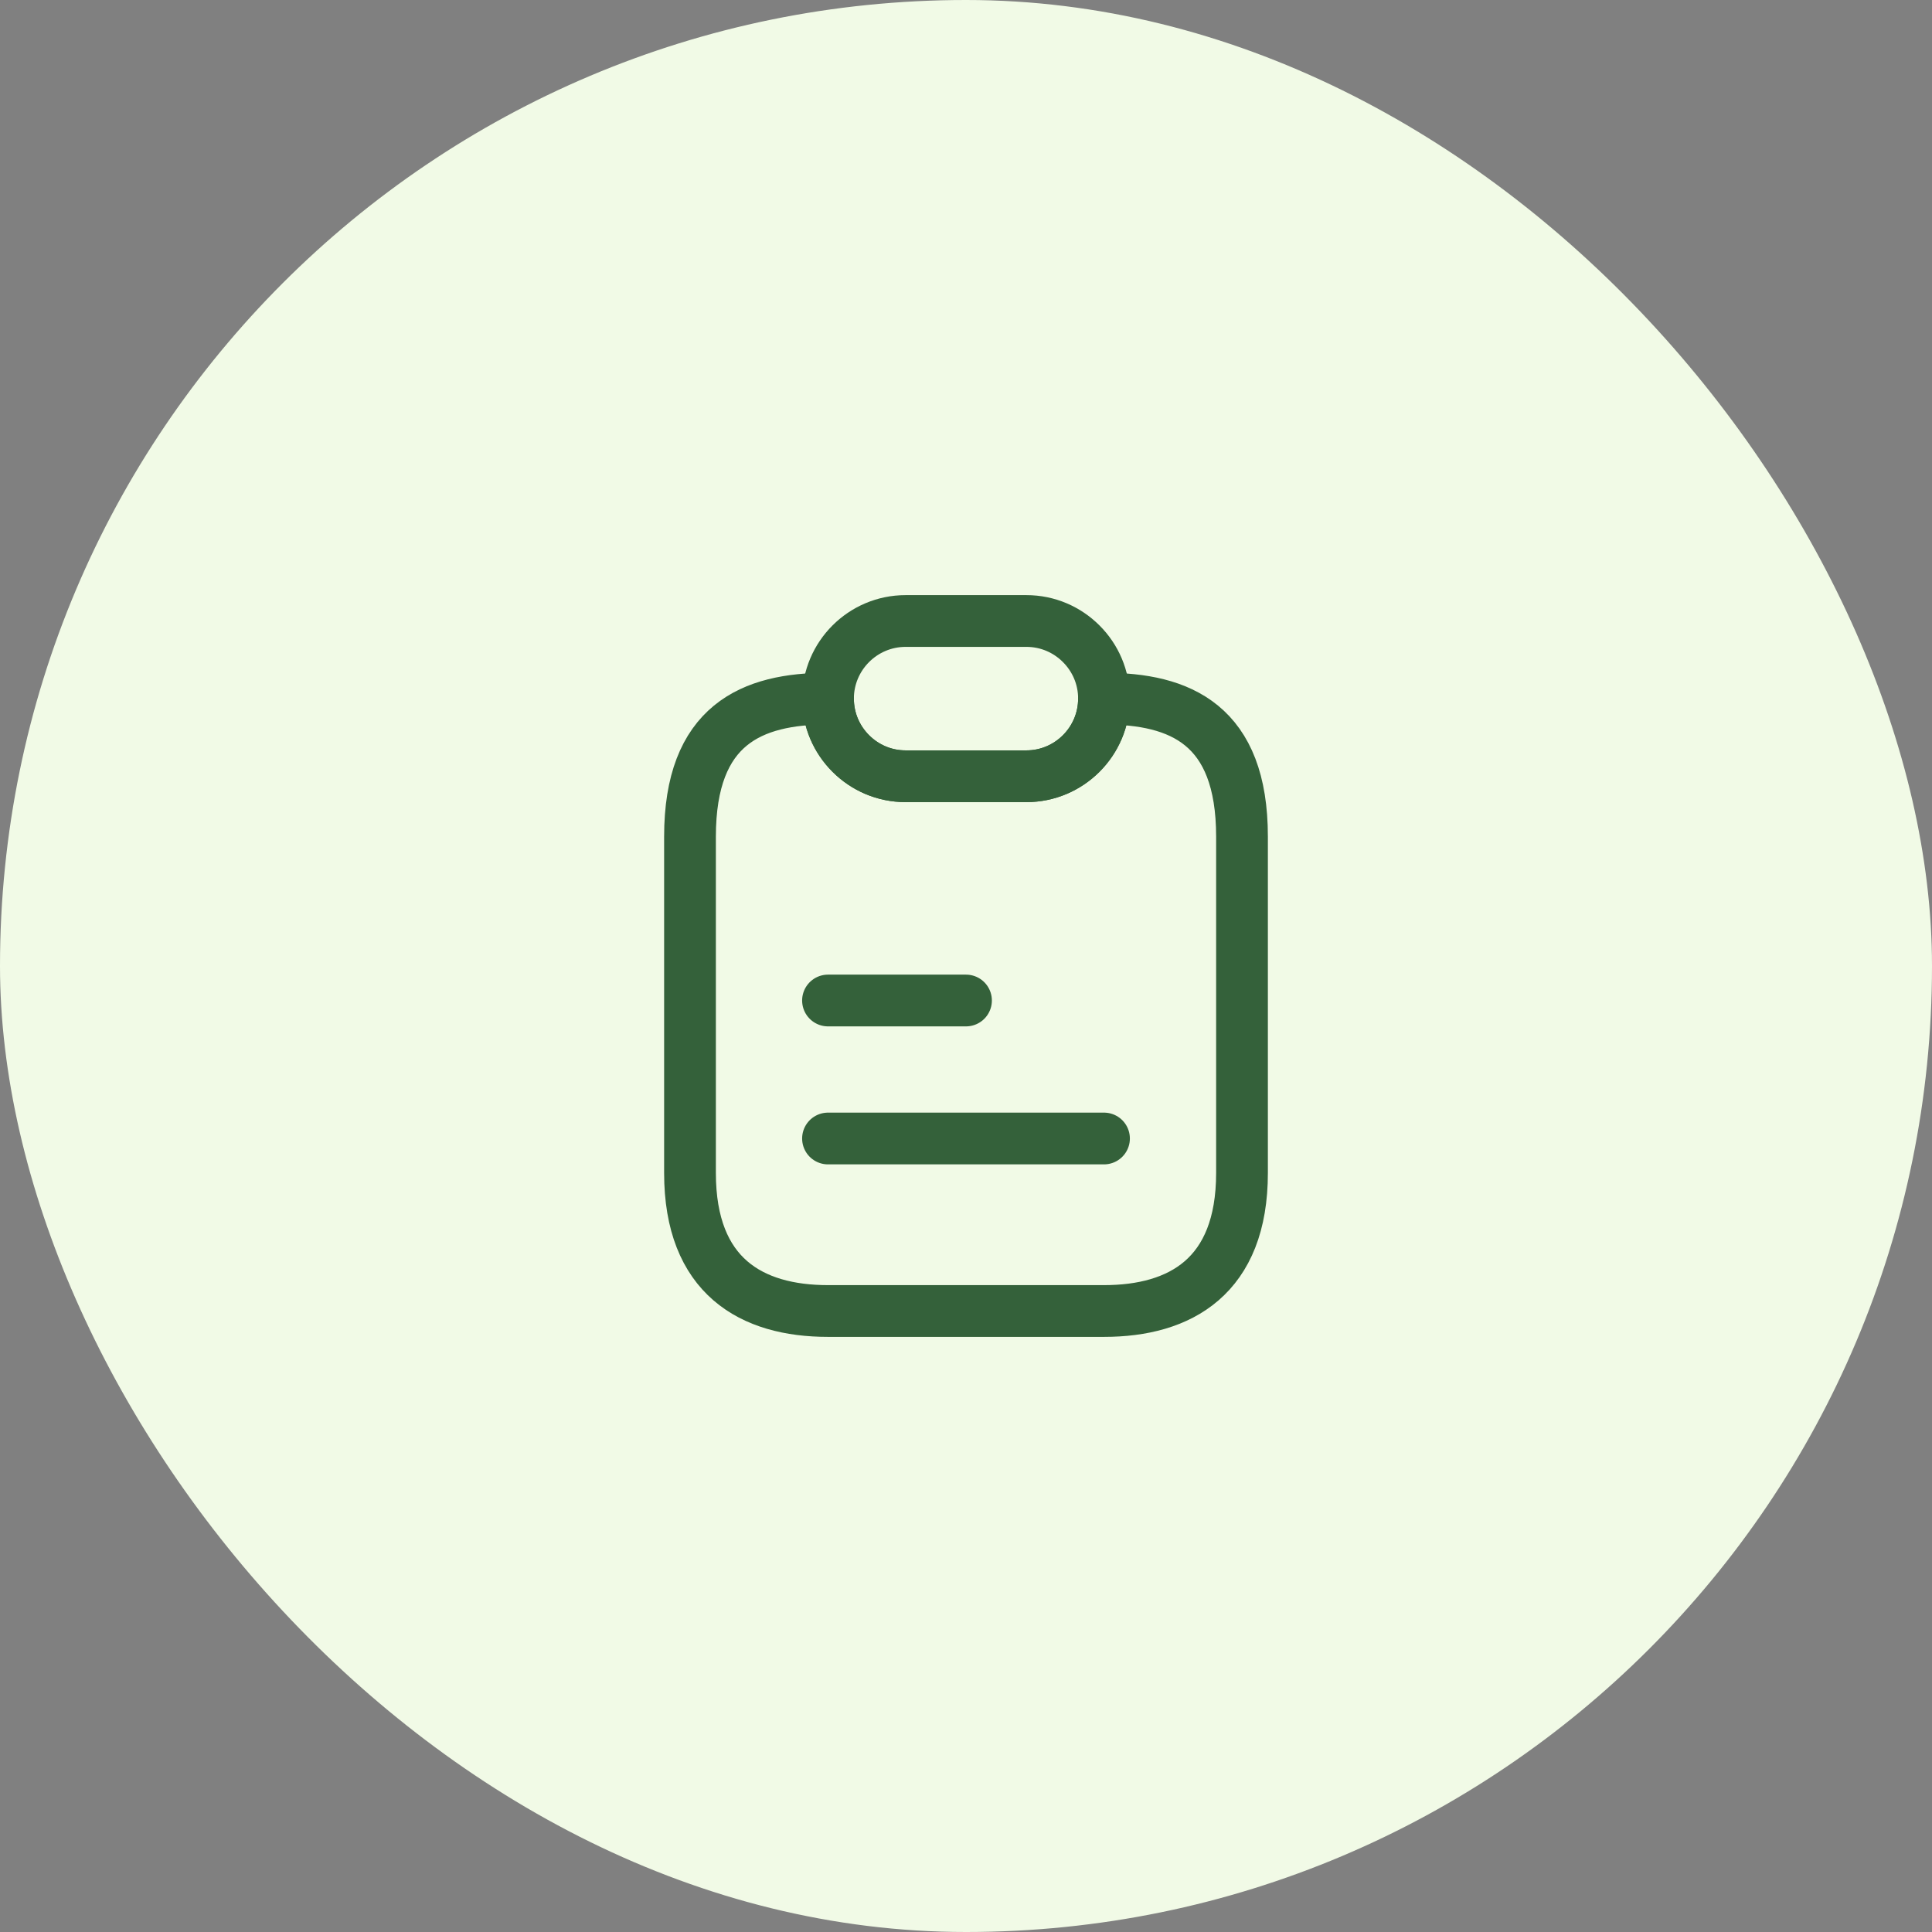 <svg width="56" height="56" viewBox="0 0 56 56" fill="none" xmlns="http://www.w3.org/2000/svg">
<rect x="0" y="0" width="56" height="56" fill="#808080" stroke="none"/>
<rect y="0" width="56" height="56" rx="28" fill="#F1FAE6"/>
<path d="M36 24.25V34C36 37 34.21 38 32 38H24C21.79 38 20 37 20 34V24.25C20 21 21.79 20.25 24 20.25C24 20.87 24.25 21.43 24.66 21.84C25.07 22.25 25.63 22.5 26.25 22.5H29.75C30.99 22.5 32 21.49 32 20.25C34.21 20.25 36 21 36 24.25Z" stroke="#34613A" stroke-width="1.5" stroke-linecap="round" stroke-linejoin="round"/>
<path d="M32 20.25C32 21.49 30.99 22.5 29.75 22.5H26.25C25.63 22.5 25.07 22.25 24.66 21.84C24.25 21.43 24 20.87 24 20.25C24 19.01 25.01 18 26.25 18H29.75C30.37 18 30.93 18.25 31.34 18.66C31.75 19.07 32 19.63 32 20.25Z" stroke="#34613A" stroke-width="1.5" stroke-linecap="round" stroke-linejoin="round"/>
<path d="M24 29H28" stroke="#34613A" stroke-width="1.5" stroke-linecap="round" stroke-linejoin="round"/>
<path d="M24 33H32" stroke="#34613A" stroke-width="1.5" stroke-linecap="round" stroke-linejoin="round"/>
</svg>

